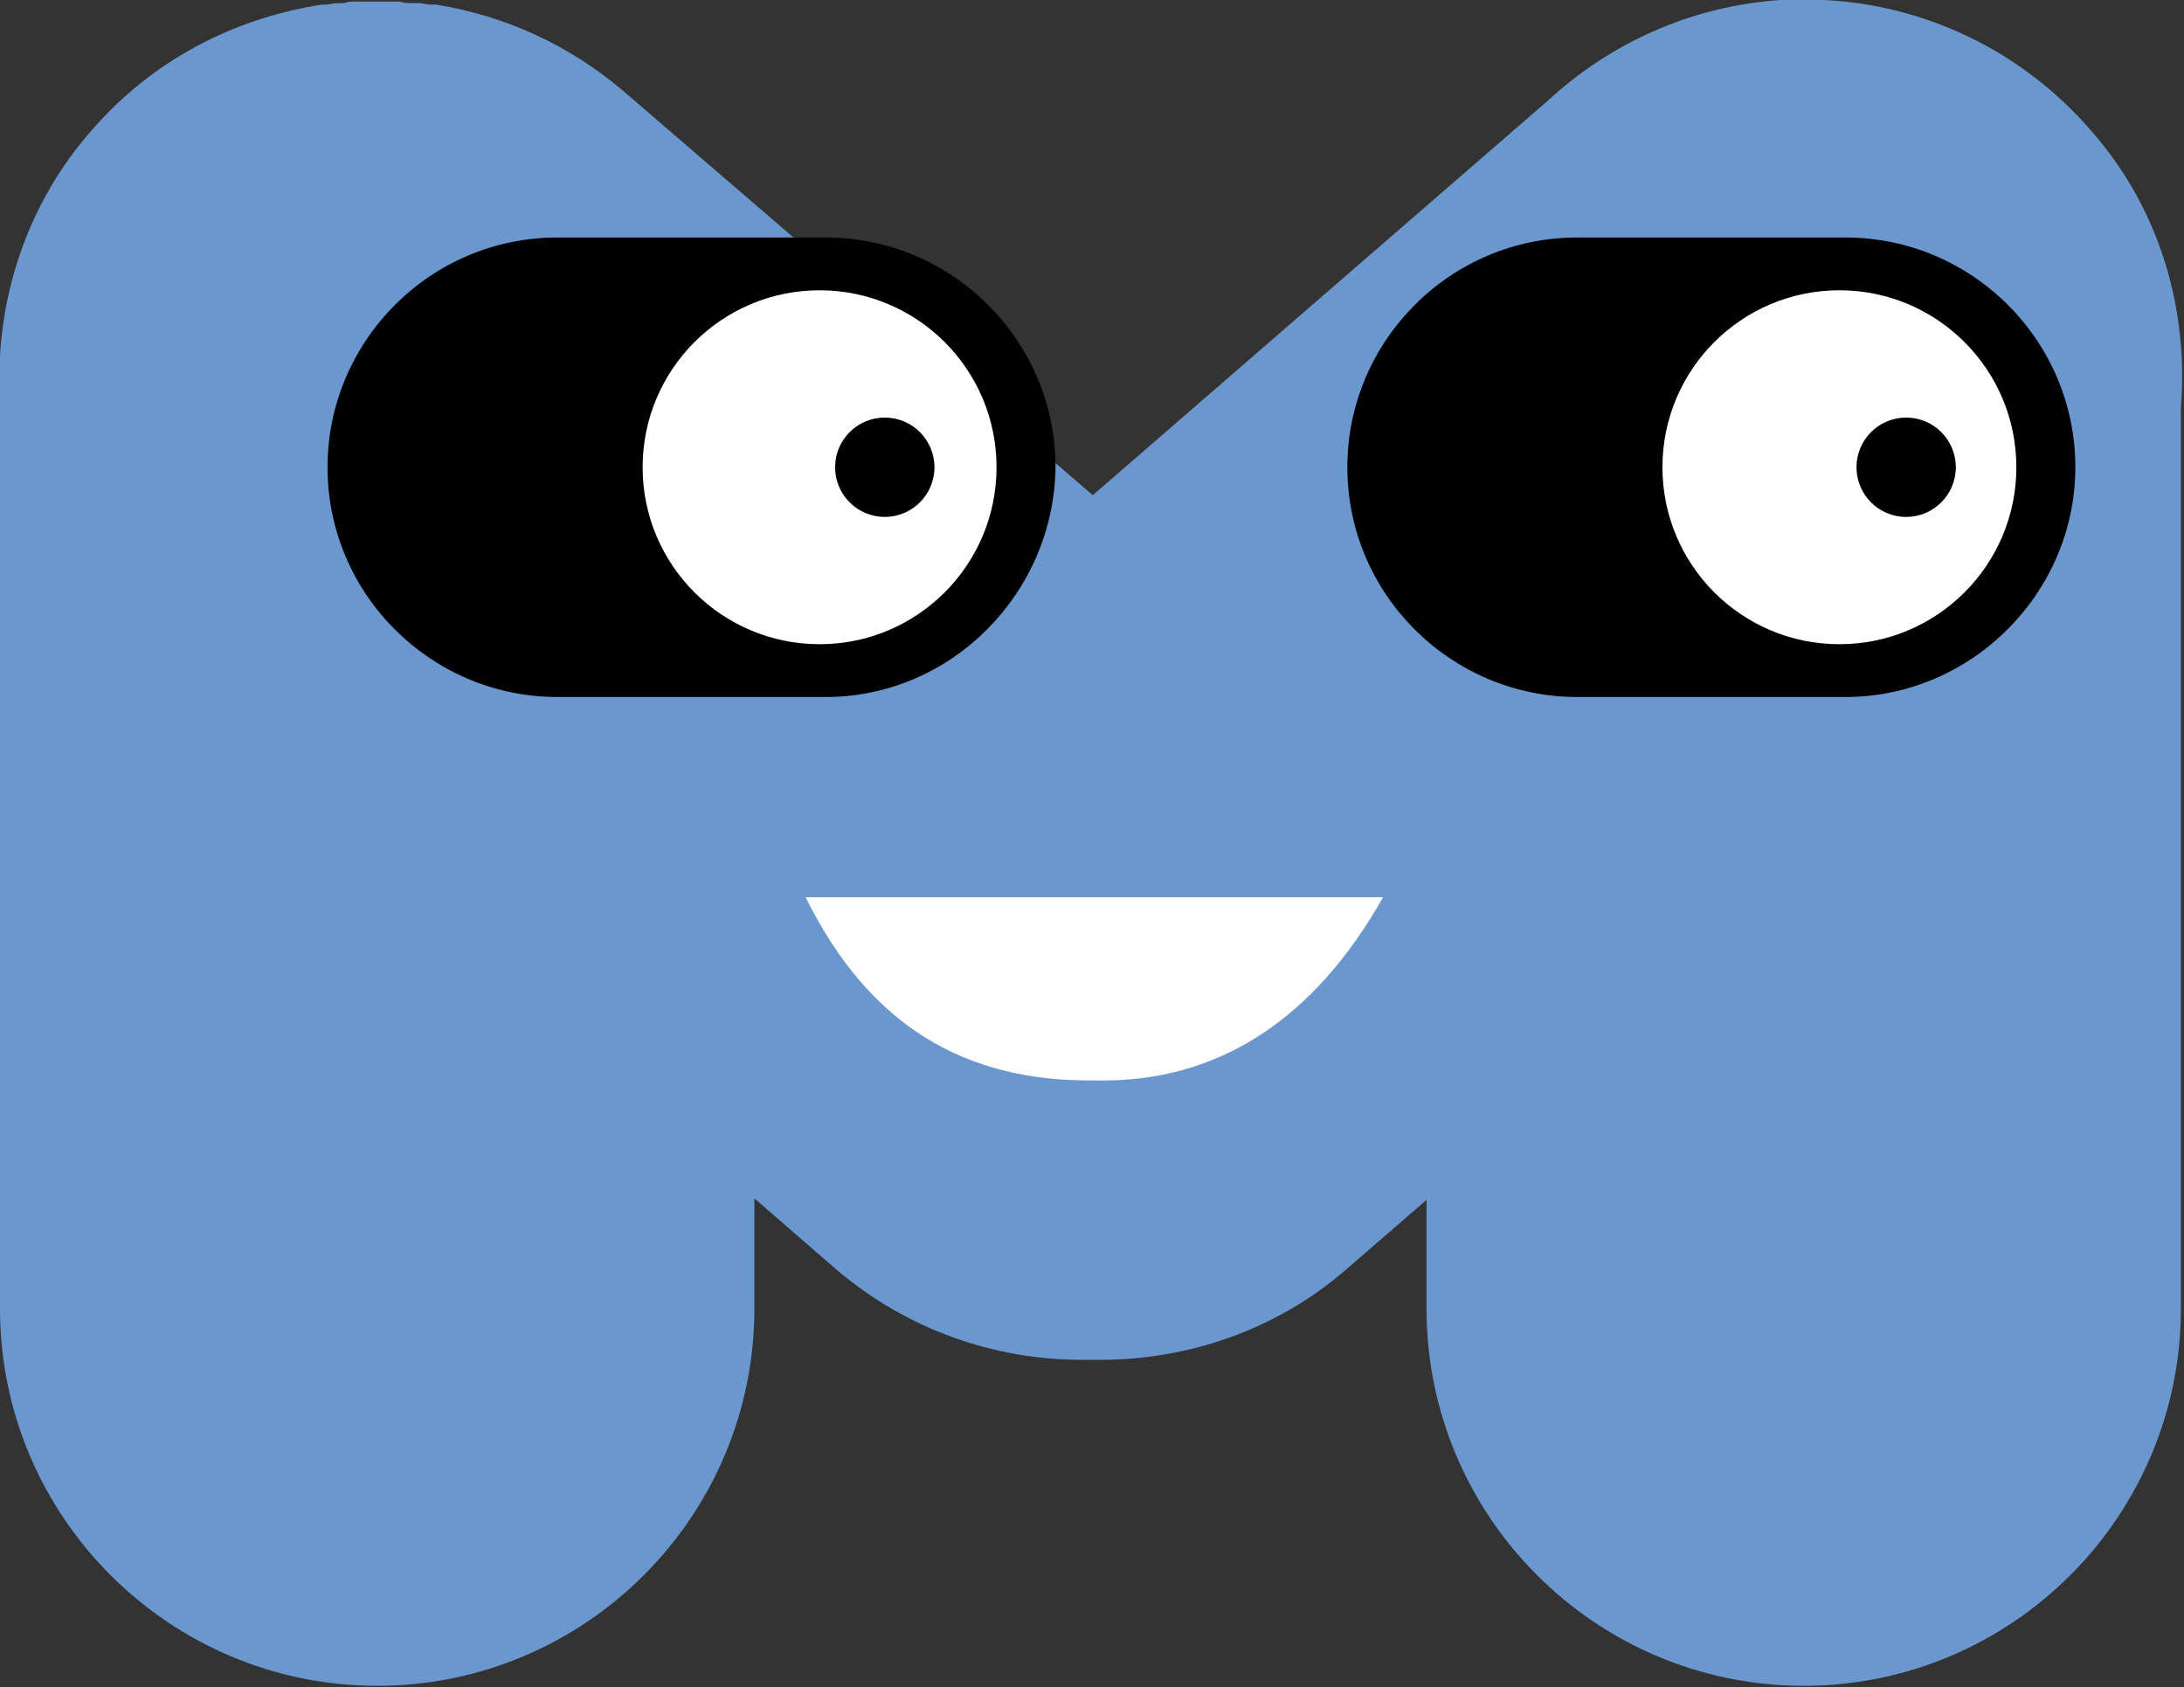 <?xml version="1.0" encoding="utf-8"?>
<!-- Generator: Adobe Illustrator 21.0.2, SVG Export Plug-In . SVG Version: 6.00 Build 0)  -->
<svg version="1.1" id="Layer_2" xmlns="http://www.w3.org/2000/svg" xmlns:xlink="http://www.w3.org/1999/xlink" x="0px" y="0px"
	 viewBox="0 0 140.7 108.7" style="enable-background:new 0 0 140.7 108.7;" xml:space="preserve">
<rect x="0" y="0" width="140.7" height="108.7" fill="#333333" stroke="none"/>
<style type="text/css">
	.st0{fill:#6B97CF;}
	.st1{fill:#FFFFFF;}
</style>
<path class="st0" d="M116.3,0L116.3,0c-0.1,0-0.1,0-0.2,0c-0.2,0-0.3,0-0.5,0c-0.3,0-0.6,0-0.9,0c0,0,0,0,0,0
	c-5.8,0.4-11,2.8-15,6.5L70.4,31.9l-30.2-26c-3.5-3-7.7-4.9-12.1-5.6c-0.1,0-0.2,0-0.3,0c-0.3,0-0.6-0.1-0.8-0.1c-0.2,0-0.3,0-0.5,0
	c-0.2,0-0.5,0-0.7-0.1c-0.2,0-0.4,0-0.5,0c-0.2,0-0.4,0-0.7,0c-0.1,0-0.2,0-0.2,0h0c-0.1,0-0.2,0-0.3,0c-0.2,0-0.5,0-0.7,0
	c-0.2,0-0.3,0-0.5,0c-0.2,0-0.5,0-0.7,0.1c-0.1,0-0.3,0-0.4,0c-0.3,0-0.6,0.1-0.9,0.1c-0.1,0-0.2,0-0.2,0C15,1.2,9.8,3.9,5.9,8.4
	C2.2,12.6,0.3,17.8,0,22.9c0,0.1,0,0.2,0,0.3c0,0.3,0,0.5,0,0.8c0,0.1,0,0.2,0,0.2v60.1c0,13.4,10.9,24.3,24.3,24.3h0
	c13.4,0,24.3-10.9,24.3-24.3v-7.1l5.3,4.6c4.6,3.9,10.2,5.8,15.8,5.8c0.2,0,0.4,0,0.6,0c0.2,0,0.4,0,0.6,0c5.6,0,11.3-1.9,15.8-5.8
	l5.2-4.5v7c0,13.4,10.9,24.3,24.3,24.3h0c13.4,0,24.3-10.9,24.3-24.3v-58c0.5-6.3-1.3-12.8-5.8-17.9h0c-4.5-5.2-10.8-8.1-17.2-8.4
	c0,0-0.1,0-0.1,0c-0.3,0-0.6,0-0.9,0C116.5,0,116.4,0,116.3,0L116.3,0z"/>
<path d="M118.9,44.9h-17.3c-8.1,0-14.8-6.6-14.8-14.8v0c0-8.1,6.6-14.8,14.8-14.8h17.3c8.1,0,14.8,6.6,14.8,14.8v0
	C133.7,38.2,127,44.9,118.9,44.9z"/>
<circle class="st1" cx="118.5" cy="30.1" r="11.4"/>
<circle cx="122.8" cy="30.1" r="3.2"/>
<path d="M53.2,44.9H35.9c-8.1,0-14.8-6.6-14.8-14.8v0c0-8.1,6.6-14.8,14.8-14.8h17.3c8.1,0,14.8,6.6,14.8,14.8v0
	C67.9,38.2,61.3,44.9,53.2,44.9z"/>
<circle class="st1" cx="52.8" cy="30.1" r="11.4"/>
<circle cx="57" cy="30.1" r="3.2"/>
<path class="st1" d="M51.9,57.8h37.2c-4.4,7.8-10.6,12-18.6,11.8C62.2,69.7,56,66.1,51.9,57.8z"/>
</svg>
